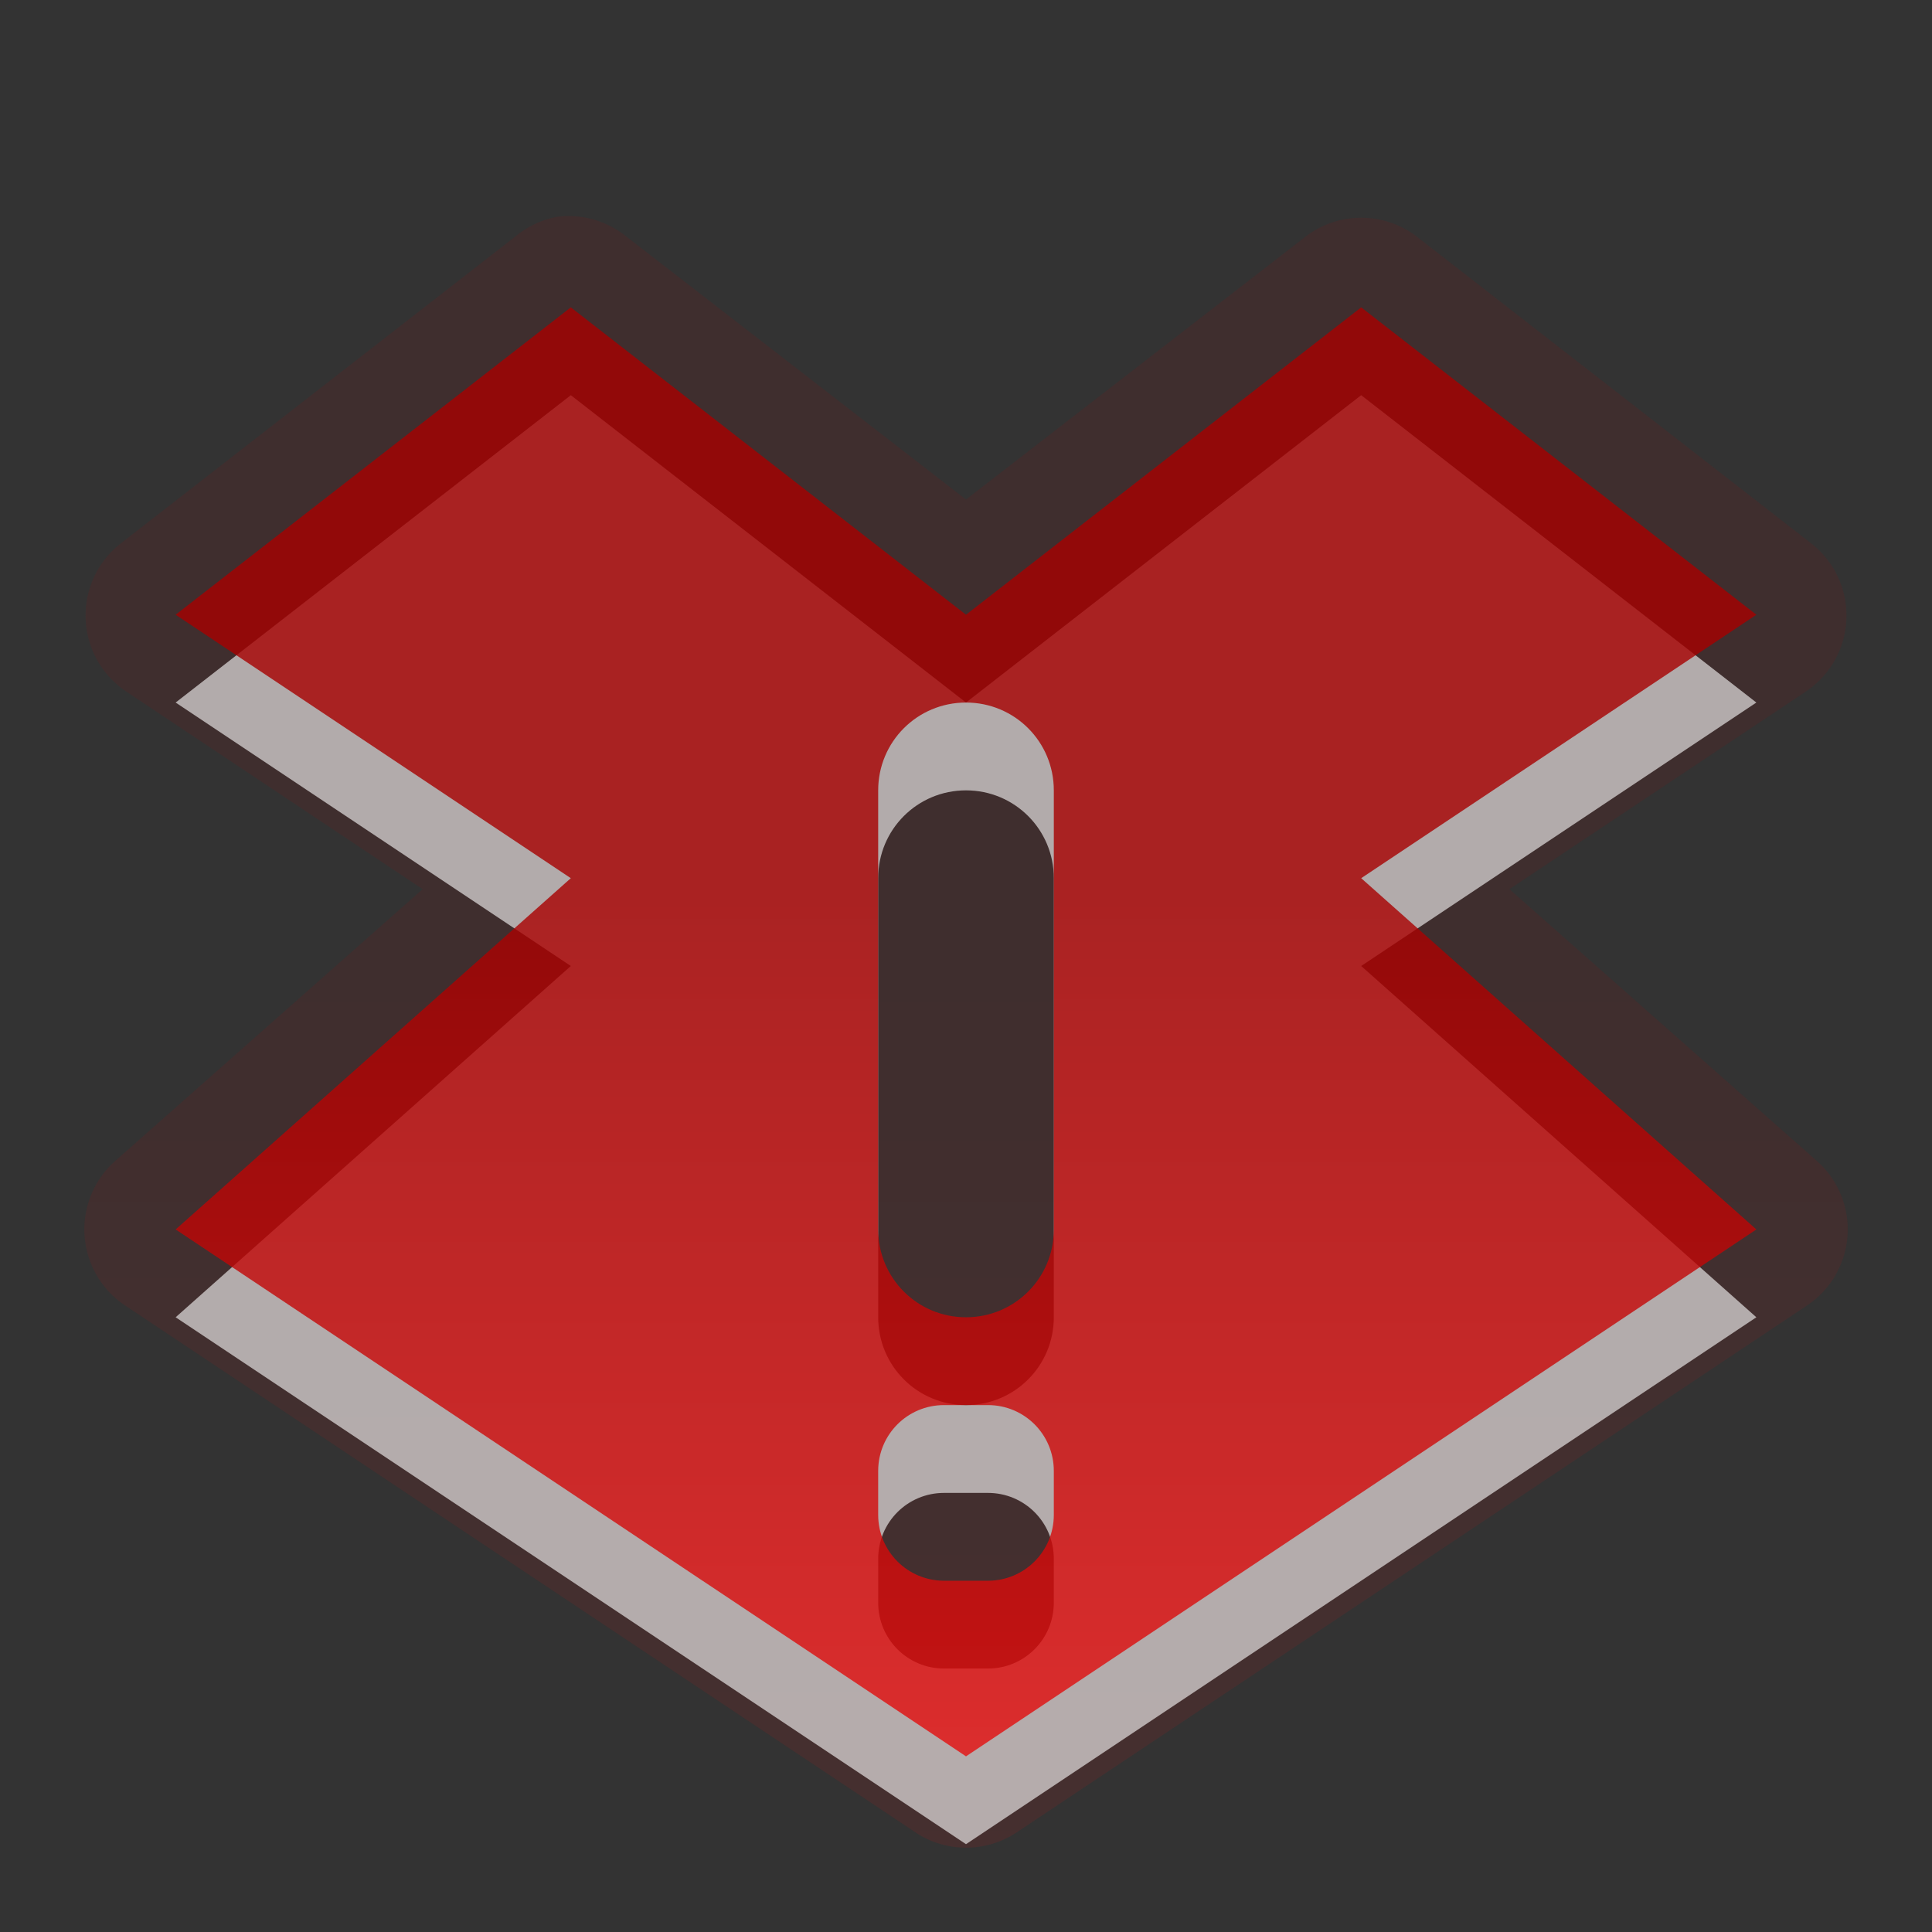 <?xml version="1.0" encoding="UTF-8" standalone="no"?>
<!-- Created with Inkscape (http://www.inkscape.org/) -->

<svg
   xmlns:svg="http://www.w3.org/2000/svg"
   xmlns="http://www.w3.org/2000/svg"
   xmlns:xlink="http://www.w3.org/1999/xlink"
   version="1.1"
   width="22"
   height="22"
   id="svg4744">
  <rect width="100%" height="100%" fill="#333333" stroke="none"/>
  <defs
     id="defs4746">
    <linearGradient
       x1="11.191"
       y1="3.561"
       x2="11.191"
       y2="17.561"
       id="linearGradient4673"
       xlink:href="#linearGradient3187"
       gradientUnits="userSpaceOnUse"
       gradientTransform="translate(-0.191,0.439)" />
    <linearGradient
       id="linearGradient3187">
      <stop
         id="stop3189"
         style="stop-color:#a60000;stop-opacity:1"
         offset="0" />
      <stop
         id="stop3191"
         style="stop-color:#ff1313;stop-opacity:1"
         offset="1" />
    </linearGradient>
    <linearGradient
       id="linearGradient3187-1">
      <stop
         id="stop3189-8"
         style="stop-color:#a60000;stop-opacity:1"
         offset="0" />
      <stop
         id="stop3191-9"
         style="stop-color:#ff1313;stop-opacity:1"
         offset="1" />
    </linearGradient>
    <linearGradient
       x1="11.191"
       y1="3.561"
       x2="11.191"
       y2="17.561"
       id="linearGradient4742"
       xlink:href="#linearGradient3187-1"
       gradientUnits="userSpaceOnUse"
       gradientTransform="translate(-0.191,0.439)" />
  </defs>
  <g
     transform="translate(0,6)"
     id="layer1">
    <path
       d="M 6.344,-3.531 A 1.041,1.041 0 0 0 5.875,-3.312 l -4.5,3.5 A 1.041,1.041 0 0 0 1.438,1.875 l 3.375,2.25 -3.5,3.094 A 1.041,1.041 0 0 0 1.438,8.875 l 9,6 a 1.041,1.041 0 0 0 1.125,0 l 9,-6 a 1.041,1.041 0 0 0 0.125,-1.656 l -3.5,-3.094 3.375,-2.25 A 1.041,1.041 0 0 0 20.625,0.188 l -4.5,-3.5 a 1.041,1.041 0 0 0 -1.25,0 l -3.875,3 -3.875,-3 A 1.041,1.041 0 0 0 6.344,-3.531 z"
       id="path4713"
       style="opacity:0.1;color:#000000;fill:url(#linearGradient4742);fill-opacity:1;fill-rule:nonzero;stroke:none;stroke-width:1;marker:none;visibility:visible;display:inline;overflow:visible;enable-background:accumulate" />
    <path
       d="m 6.5,-1.5 -4.5,3.5 4.5,3 L 2,9 l 9,6 9,-6 -4.5,-4 4.5,-3 -4.5,-3.5 -4.5,3.5 -4.5,-3.5 z m 4.5,4.5 c 0.554,0 1,0.446 1,1 L 12,9 c 0,0.554 -0.446,1 -1,1 -0.554,0 -1,-0.446 -1,-1 l 0,-5 c 0,-0.554 0.446,-1 1,-1 z M 10.75,11 l 0.5,0 c 0.415,0 0.75,0.334 0.75,0.75 l 0,0.5 C 12,12.665 11.665,13 11.25,13 l -0.5,0 C 10.335,13 10,12.665 10,12.25 l 0,-0.5 C 10,11.334 10.335,11 10.75,11 z"
       id="path3973"
       style="opacity:0.6;color:#000000;fill:#ffffff;fill-opacity:1;fill-rule:nonzero;stroke:none;stroke-width:1;marker:none;visibility:visible;display:inline;overflow:visible;enable-background:accumulate" />
    <path
       d="m 6.5,-2.5 -4.5,3.5 4.5,3 L 2,8 l 9,6 9,-6 -4.5,-4 4.5,-3 -4.5,-3.5 -4.5,3.5 -4.5,-3.5 z m 4.5,4.5 c 0.554,0 1,0.446 1,1 L 12,8 C 12,8.554 11.554,9 11,9 10.446,9 10,8.554 10,8 l 0,-5 c 0,-0.554 0.446,-1 1,-1 z M 10.75,10 l 0.5,0 c 0.415,0 0.75,0.334 0.75,0.75 l 0,0.5 C 12,11.665 11.665,12 11.25,12 l -0.5,0 C 10.335,12 10,11.665 10,11.25 l 0,-0.5 C 10,10.334 10.335,10 10.75,10 z"
       id="path3967"
       style="opacity:0.8;color:#000000;fill:url(#linearGradient4673);fill-opacity:1;fill-rule:nonzero;stroke:none;stroke-width:1;marker:none;visibility:visible;display:inline;overflow:visible;enable-background:accumulate" />
  </g>
</svg>
